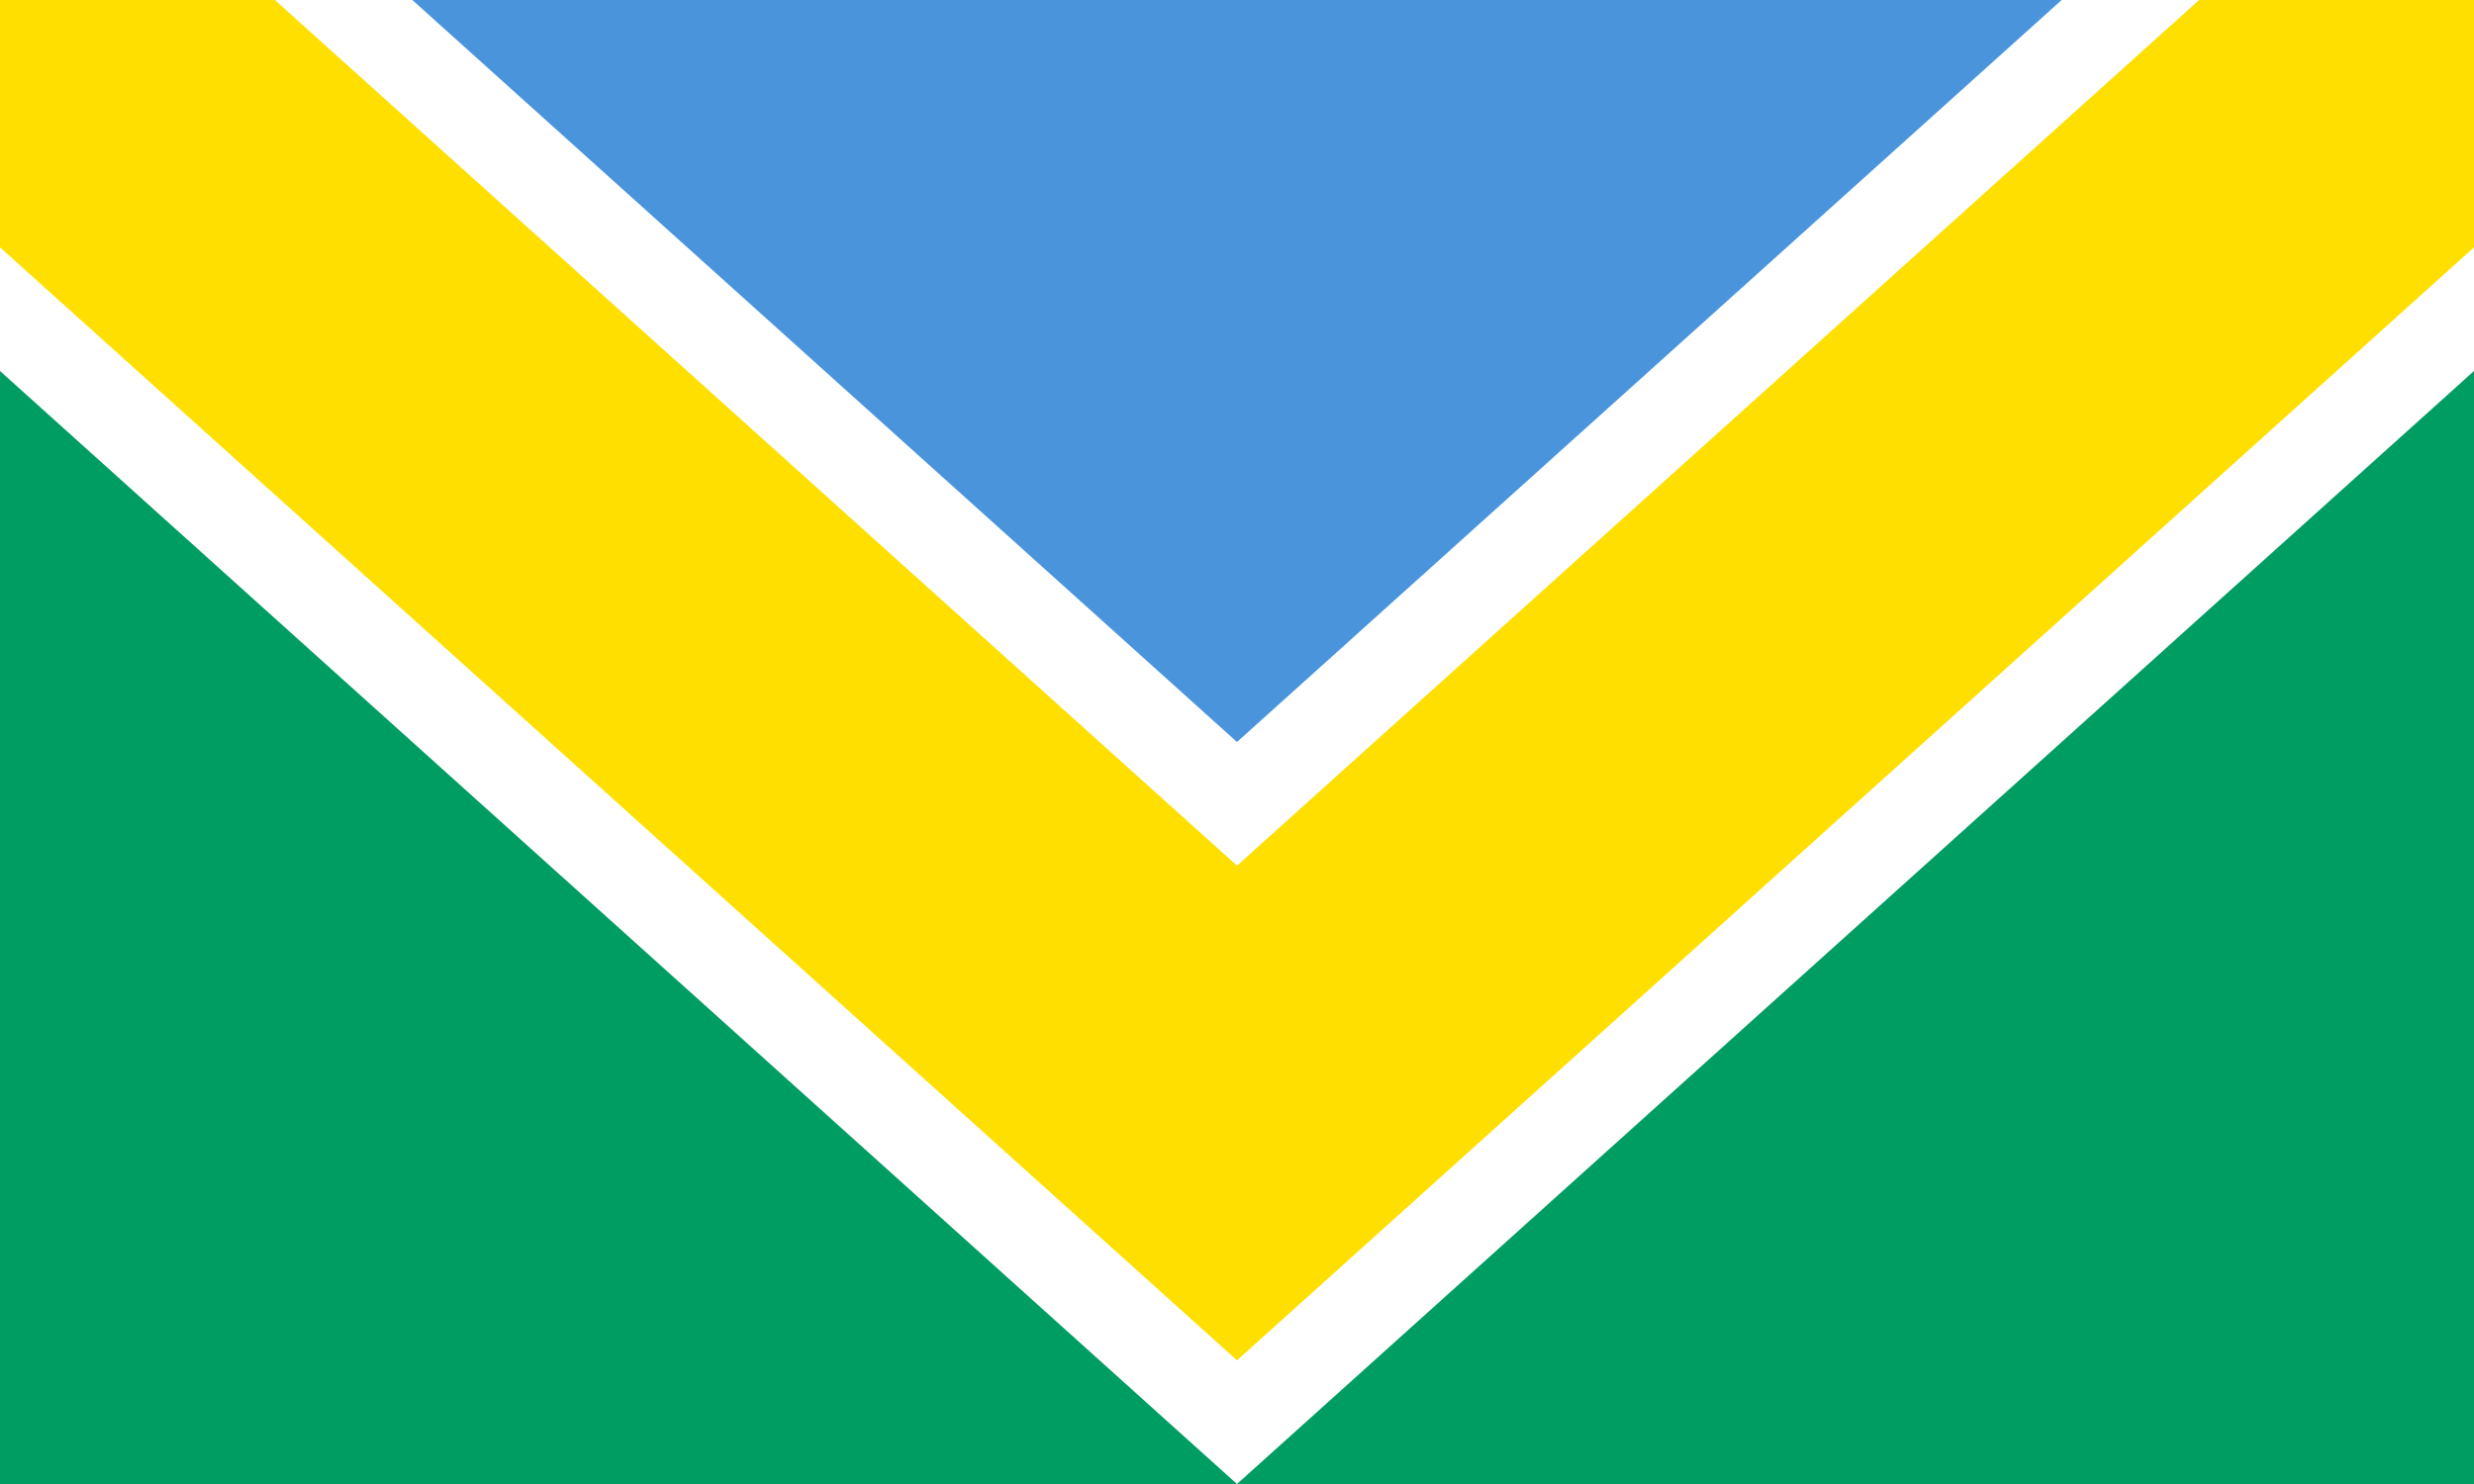<?xml version="1.0"?>
<svg xmlns="http://www.w3.org/2000/svg" xmlns:xlink="http://www.w3.org/1999/xlink" version="1.1" width="600" height="360" viewBox="0 0 600 360">
<!-- Generated by Kreative Vexillo v1.0 -->
<style>
.blue{fill:rgb(74,148,220);}
.gold{fill:rgb(255,223,0);}
.green{fill:rgb(0,157,99);}
.white{fill:rgb(255,255,255);}
</style>
<g>
<rect x="0" y="0" width="600" height="360" class="white"/>
<path d="M 0 -90 L 300 180 L 600 -90 Z" class="blue"/>
<path d="M 0 -60 L 300 210 L 600 -60 L 600 60 L 300 330 L 0 60 Z" class="gold"/>
<path d="M 0 90 L 300 360 L 0 360 Z" class="green"/>
<path d="M 600 90 L 300 360 L 600 360 Z" class="green"/>
</g>
</svg>
